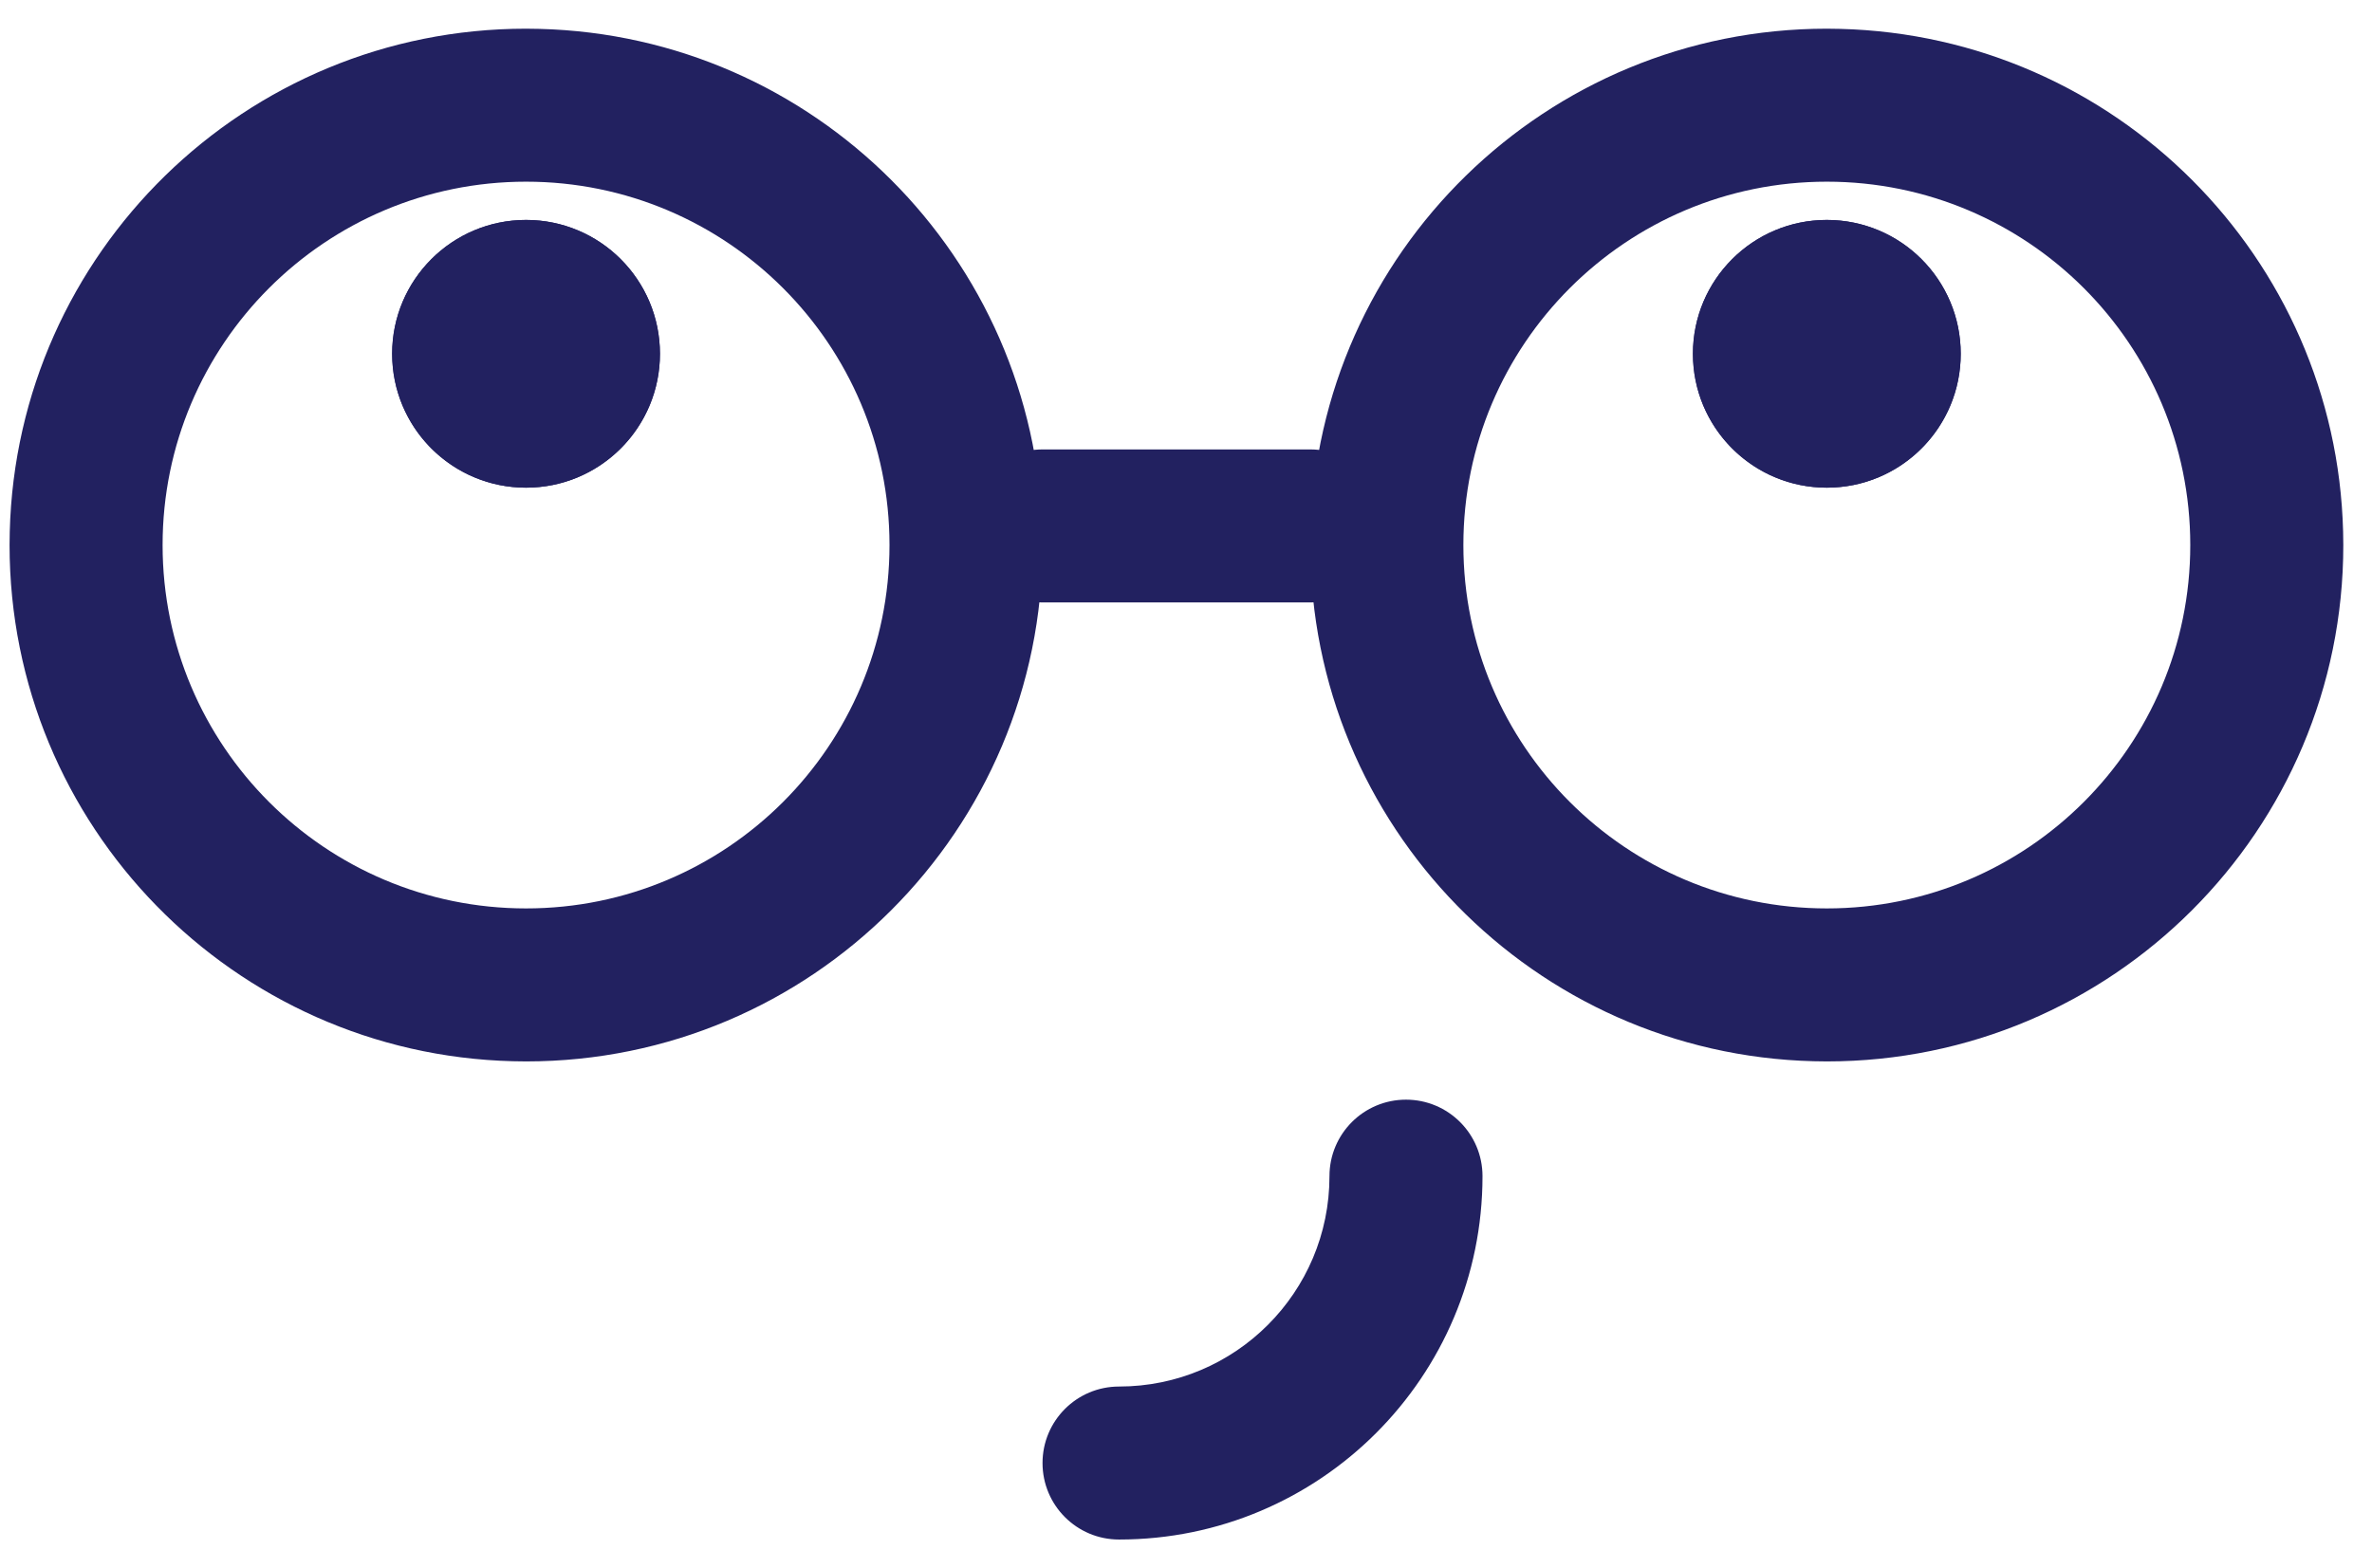 <svg width="62" height="41" viewBox="0 0 62 41" fill="none" xmlns="http://www.w3.org/2000/svg">
<path d="M34.75 30.75C34.75 29.645 35.645 28.75 36.75 28.75C37.855 28.75 38.75 29.645 38.75 30.75C38.75 35.997 34.497 40.25 29.25 40.25C28.145 40.25 27.25 39.355 27.25 38.25C27.25 37.145 28.145 36.25 29.25 36.25C32.288 36.25 34.75 33.788 34.75 30.75Z" fill="#222160"/>
<path d="M4.25 14.25C4.25 19.497 8.503 23.75 13.75 23.75C18.997 23.75 23.25 19.497 23.25 14.25C23.25 9.003 18.997 4.75 13.75 4.75L13.75 0.75L14.099 0.755C21.277 0.937 27.063 6.723 27.245 13.901L27.25 14.25C27.25 21.706 21.206 27.75 13.75 27.75L13.401 27.745C6.107 27.56 0.25 21.589 0.25 14.25L0.255 13.901C0.44 6.607 6.411 0.75 13.75 0.75L13.75 4.75C8.503 4.75 4.25 9.003 4.25 14.25Z" fill="#222160"/>
<path d="M10.25 9.25C10.25 11.183 11.817 12.75 13.75 12.75C15.683 12.75 17.25 11.183 17.25 9.25C17.25 7.317 15.683 5.75 13.75 5.75C11.817 5.75 10.25 7.317 10.25 9.25Z" fill="#222160"/>
<path d="M13.25 9.25L13.26 9.149C13.3 8.954 13.454 8.8 13.649 8.76L13.75 8.75C14.026 8.75 14.25 8.974 14.25 9.25L14.24 9.351C14.194 9.579 13.992 9.75 13.75 9.75L13.75 12.75L13.93 12.745C15.779 12.652 17.25 11.123 17.25 9.25C17.25 7.317 15.683 5.75 13.75 5.75C11.817 5.75 10.25 7.317 10.25 9.25L10.255 9.43C10.348 11.279 11.877 12.75 13.75 12.75L13.75 9.75C13.508 9.75 13.306 9.579 13.26 9.351L13.25 9.25Z" fill="#222160"/>
<path d="M44.25 9.25C44.25 11.183 45.817 12.75 47.75 12.75C49.683 12.75 51.25 11.183 51.25 9.25C51.25 7.317 49.683 5.75 47.75 5.75C45.817 5.75 44.25 7.317 44.25 9.25Z" fill="#222160"/>
<path d="M47.25 9.25L47.26 9.149C47.3 8.954 47.454 8.8 47.649 8.76L47.75 8.75C48.026 8.75 48.25 8.974 48.25 9.25L48.24 9.351C48.194 9.579 47.992 9.75 47.75 9.75L47.75 12.75L47.93 12.745C49.779 12.652 51.25 11.123 51.25 9.25C51.25 7.317 49.683 5.75 47.75 5.75C45.817 5.75 44.25 7.317 44.25 9.25L44.255 9.43C44.348 11.279 45.877 12.75 47.75 12.75L47.75 9.75C47.508 9.75 47.306 9.579 47.26 9.351L47.25 9.25Z" fill="#222160"/>
<path d="M38.25 14.25C38.25 19.497 42.503 23.75 47.75 23.75C52.997 23.75 57.25 19.497 57.25 14.25C57.25 9.003 52.997 4.75 47.75 4.75L47.75 0.75L48.099 0.755C55.278 0.937 61.063 6.723 61.245 13.901L61.25 14.25C61.25 21.706 55.206 27.75 47.75 27.75L47.401 27.745C40.107 27.56 34.25 21.589 34.25 14.25L34.255 13.901C34.44 6.607 40.411 0.75 47.75 0.75L47.75 4.75C42.503 4.75 38.25 9.003 38.25 14.25Z" fill="#222160"/>
<path d="M34.25 11.75C35.355 11.75 36.25 12.645 36.25 13.75C36.25 14.855 35.355 15.75 34.25 15.75H27.25C26.145 15.75 25.25 14.855 25.25 13.75C25.25 12.645 26.145 11.75 27.25 11.75H34.25Z" fill="#222160"/>
</svg>
